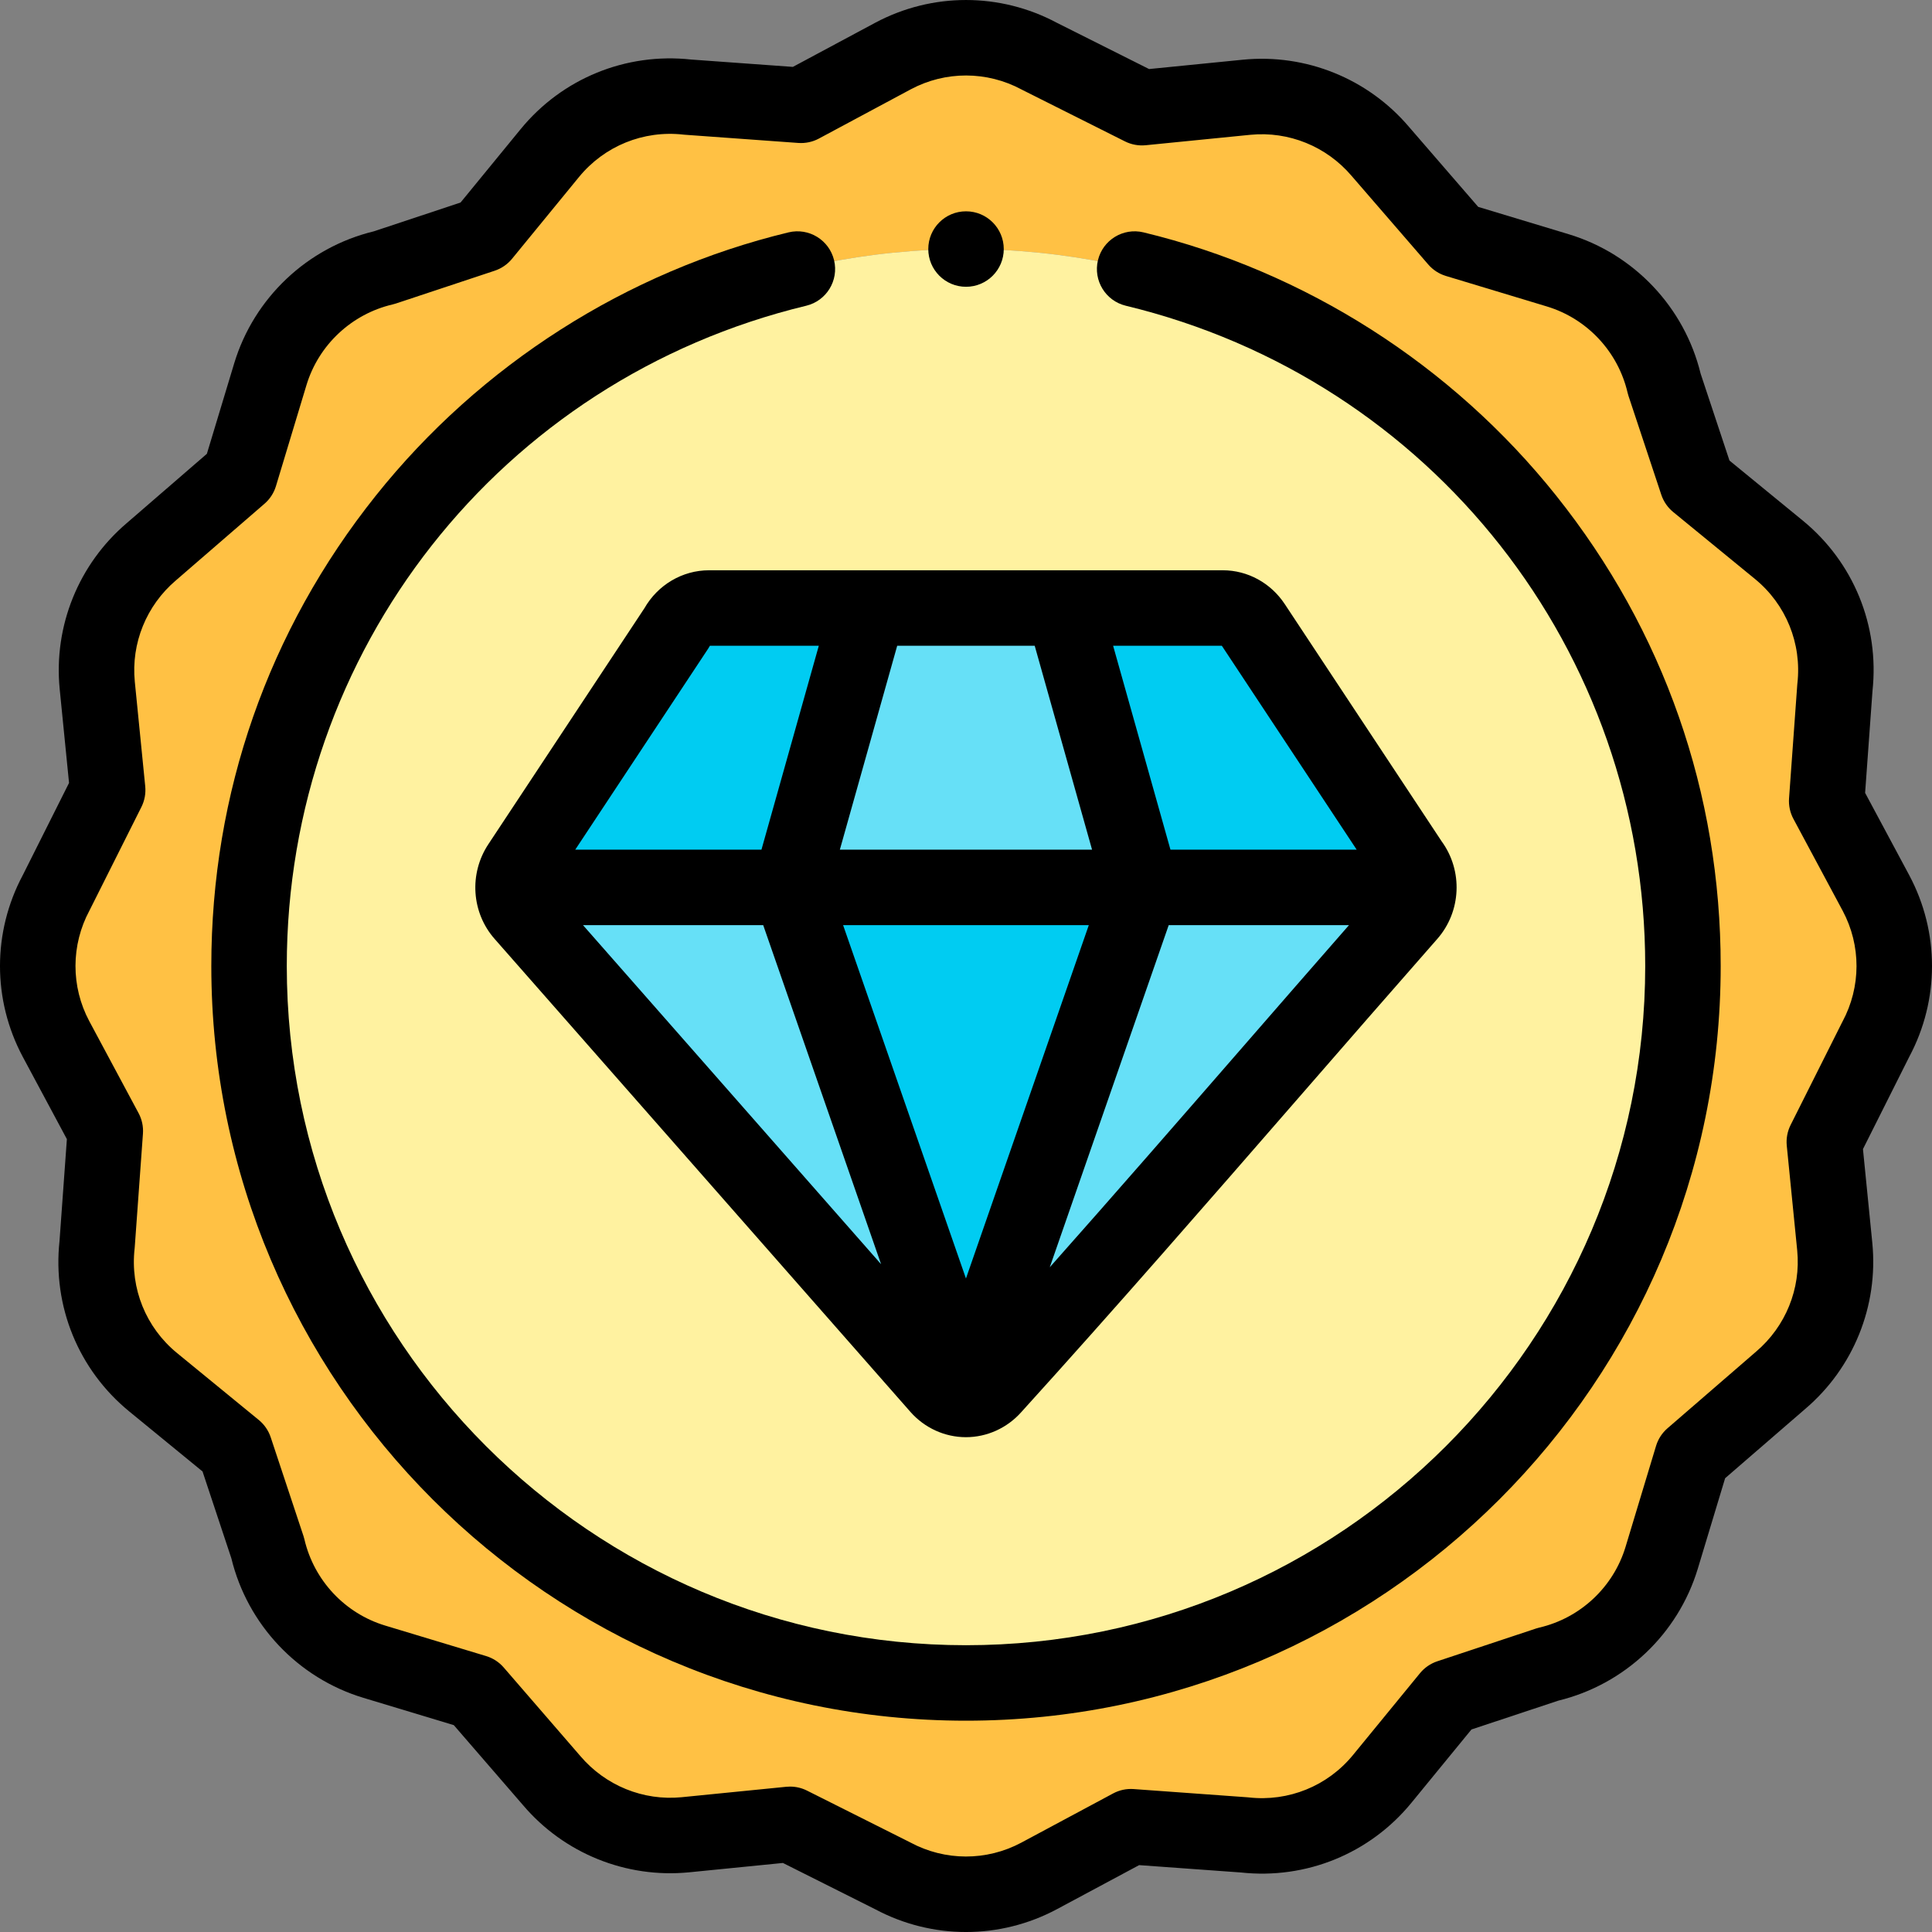 <svg id="Layer_1" enable-background="new 0 0 512.002 512.002" height="512" viewBox="0 0 512.002 512.002" width="512" xmlns="http://www.w3.org/2000/svg"><rect x="0" y="0" width="512.002" height="512.002" fill="#808080" stroke="none"/><g><g clip-rule="evenodd" fill-rule="evenodd"><g><path d="m209.37 235.174 20.822-74.043h-42.29c-3.676 0-6.882 2.121-8.58 5.265l-41.556 62.842c-1.181 1.783-1.763 3.863-1.766 5.935h73.37z" fill="#00ccf2"/><path d="m281.786 161.132 20.822 74.043h73.392c-.001-2.296-.719-4.587-2.141-6.467l-41.728-63.103c-1.853-2.798-4.86-4.469-8.055-4.473z" fill="#00ccf2"/><path d="m302.608 235.174-20.822-74.042h-51.594l-20.822 74.042z" fill="#66e0f7"/><path d="m302.608 235.174h-93.238l46.619 134.1z" fill="#00ccf2"/><path d="m255.989 369.274-46.619-134.1h-73.369c-.003 2.562.879 5.111 2.614 7.074l110.168 125.315c3.9 4.421 10.518 4.402 14.414 0 37.148-40.965 73.574-83.69 110.167-125.315 1.765-2.001 2.638-4.54 2.637-7.074h-73.392z" fill="#66e0f7"/></g><path d="m66.001 256.001c0-104.934 85.066-190 190-190s190 85.066 190 190-85.066 190-190 190-190-85.066-190-190zm236.625-227.466-27.164-13.626c-11.694-6.276-26.205-6.782-38.793-.068l-24.38 13.068-30.062-2.175c-13.436-1.51-27.34 3.612-36.539 14.854l-17.738 21.663-26.173 8.688c-13.892 3.238-25.719 13.607-30.14 28.243l-8.08 26.745-23.477 20.311c-9.92 8.434-15.682 21.432-14.311 35.372l2.766 27.765-13.626 27.164c-6.276 11.694-6.782 26.205-.068 38.793l13.068 24.38-2.175 30.062c-1.51 13.436 3.612 27.34 14.854 36.539l21.663 17.738 8.688 26.173c3.238 13.892 13.607 25.719 28.243 30.14l26.745 8.08 20.311 23.478c8.434 9.92 21.432 15.682 35.372 14.311l27.762-2.767 27.165 13.626c11.692 6.277 26.205 6.784 38.793.069l24.381-13.068 30.062 2.175c13.436 1.51 27.34-3.612 36.539-14.854l17.738-21.663 26.173-8.688c13.892-3.238 25.719-13.608 30.141-28.243l8.08-26.745 23.478-20.311c9.92-8.435 15.682-21.432 14.311-35.372l-2.767-27.762 13.626-27.165c6.277-11.692 6.784-26.205.069-38.792l-13.068-24.381 2.175-30.062c1.51-13.436-3.612-27.34-14.854-36.539l-21.663-17.738-8.688-26.173c-3.238-13.892-13.607-25.719-28.243-30.141l-26.745-8.08-20.311-23.479c-8.435-9.92-21.432-15.682-35.372-14.311z" fill="#ffc144"/><path d="m256.001 66.001c-104.934 0-190 85.066-190 190s85.066 190 190 190 190-85.066 190-190-85.066-190-190-190zm-118.234 163.238 41.556-62.842c1.698-3.144 4.904-5.264 8.579-5.264l136.174-.001c3.195.003 6.202 1.674 8.055 4.472l41.728 63.103c2.991 3.954 2.869 9.727-.496 13.541-36.594 41.626-73.019 84.351-110.167 125.315-3.896 4.402-10.514 4.421-14.414 0l-110.167-125.315c-3.138-3.55-3.488-9.023-.848-13.009z" fill="#fff2a0"/></g><g><path d="m303.036 61.58c-5.377-1.295-10.771 2.01-12.065 7.378-1.294 5.369 2.009 10.771 7.378 12.065 81.048 19.541 137.652 91.495 137.652 174.979 0 99.252-80.748 179.999-180 179.999s-180-80.747-180-179.999c0-83.486 56.607-155.44 137.659-174.979 5.369-1.294 8.672-6.696 7.378-12.065-1.294-5.368-6.692-8.673-12.065-7.378-42.882 10.338-81.732 35.124-109.395 69.794-28.509 35.729-43.577 78.826-43.577 124.629 0 110.28 89.72 199.999 200 199.999s200-89.719 200-199.999c0-45.802-15.067-88.896-43.574-124.626-27.661-34.671-66.511-59.459-109.391-69.797z"/><path d="m505.974 231.947-11.698-21.826 1.952-26.984c1.874-17.297-5.025-34.175-18.479-45.184l-19.42-15.902-7.639-23.012c-4.278-17.595-17.642-31.736-34.979-36.973l-23.971-7.242-18.358-21.221c-10.863-12.777-27.305-19.421-43.982-17.785l-24.881 2.479-24.456-12.268c-15.072-8.034-33.042-8.04-48.118-.001l-21.825 11.698-26.983-1.951c-17.296-1.883-34.176 5.024-45.185 18.479l-15.902 19.42-23.012 7.639c-17.595 4.277-31.736 17.64-36.974 34.977l-7.24 23.971-21.223 18.359c-12.775 10.864-19.424 27.302-17.783 43.982l2.479 24.88-12.268 24.458c-8.035 15.071-8.042 33.041-.002 48.115l11.698 21.827-1.951 26.983c-1.876 17.295 5.023 34.174 18.479 45.184l19.42 15.901 7.639 23.014c4.278 17.595 17.641 31.736 34.979 36.974l23.971 7.24 18.358 21.221c10.862 12.776 27.297 19.42 43.983 17.785l24.879-2.48 24.455 12.268c7.539 4.021 15.801 6.031 24.065 6.03 8.258 0 16.518-2.008 24.053-6.027l21.827-11.698 26.981 1.951c17.296 1.879 34.178-5.021 45.186-18.478l15.902-19.421 23.013-7.639c17.595-4.276 31.735-17.64 36.974-34.979l7.24-23.97 21.221-18.358c12.776-10.863 19.426-27.301 17.785-43.983l-2.479-24.879 12.267-24.455c8.037-15.072 8.044-33.042.002-48.119zm-17.693 38.788c-.044.081-.087.163-.128.246l-13.626 27.164c-.849 1.692-1.2 3.591-1.013 5.475l2.766 27.75c.998 10.148-3.053 20.158-10.902 26.832l-23.478 20.311c-1.432 1.238-2.482 2.858-3.03 4.671l-8.079 26.744c-3.221 10.665-11.972 18.863-22.838 21.396-.297.069-.591.152-.88.248l-26.173 8.688c-1.797.597-3.388 1.691-4.587 3.155l-17.742 21.667c-6.737 8.234-17.086 12.444-27.679 11.248-.132-.015-.265-.027-.396-.036l-30.063-2.174c-1.896-.141-3.776.265-5.445 1.16l-24.363 13.058c-9.189 4.898-20.164 4.878-29.357-.056-.081-.044-.163-.087-.245-.128l-27.164-13.627c-1.396-.7-2.932-1.062-4.484-1.062-.33 0-.661.017-.992.049l-27.75 2.767c-10.135.992-20.156-3.053-26.831-10.902l-20.312-23.478c-1.238-1.432-2.858-2.482-4.671-3.03l-26.745-8.079c-10.664-3.221-18.862-11.972-21.396-22.838-.069-.297-.152-.591-.248-.88l-8.688-26.174c-.597-1.797-1.69-3.387-3.155-4.587l-21.666-17.74c-8.235-6.739-12.441-17.087-11.249-27.68.015-.132.027-.265.036-.396l2.174-30.063c.137-1.889-.266-3.777-1.16-5.445l-13.058-24.363c-4.9-9.188-4.879-20.162.057-29.356.043-.081.086-.163.127-.246l13.626-27.165c.849-1.692 1.2-3.591 1.013-5.475l-2.765-27.751c-.998-10.147 3.053-20.157 10.9-26.832l23.478-20.311c1.433-1.238 2.483-2.858 3.031-4.671l8.079-26.745c3.221-10.664 11.972-18.862 22.838-21.396.297-.069.591-.152.88-.248l26.173-8.688c1.797-.597 3.388-1.691 4.587-3.155l17.741-21.666c6.738-8.235 17.086-12.444 27.68-11.249.132.015.265.027.396.036l30.063 2.174c1.892.134 3.777-.265 5.446-1.16l24.361-13.058c9.187-4.9 20.162-4.88 29.358.056.081.043.162.086.244.127l27.164 13.627c1.693.85 3.594 1.196 5.476 1.013l27.752-2.766c10.141-.993 20.157 3.053 26.831 10.902l20.312 23.478c1.238 1.432 2.858 2.482 4.67 3.029l26.745 8.081c10.665 3.221 18.863 11.972 21.396 22.838.069.297.152.591.248.88l8.688 26.173c.597 1.797 1.691 3.388 3.155 4.587l21.666 17.74c8.235 6.738 12.44 17.087 11.249 27.682-.015.132-.027.264-.036.396l-2.175 30.062c-.137 1.889.266 3.777 1.16 5.445l13.059 24.364c4.901 9.187 4.88 20.161-.056 29.357z"/><path d="m170.775 161.193-41.347 62.524c-5.18 7.822-4.482 18.165 1.676 25.133l110.178 125.328c3.748 4.249 9.1 6.688 14.684 6.693h.016c5.565 0 10.905-2.417 14.661-6.634 24.841-27.394 49.703-55.968 73.749-83.603 11.956-13.741 24.319-27.95 36.471-41.771 6.402-7.258 6.881-18.089 1.191-25.896l-41.584-62.884c-3.705-5.599-9.829-8.945-16.394-8.953h-136.174c-7.049.001-13.564 3.843-17.127 10.063zm31.484 83.981 31.238 89.856-78.994-89.856zm71.951-74.043 15.199 54.043h-66.839l15.198-54.043zm14.335 74.043-32.556 93.646-32.556-93.646zm40.759 32.332c-16.74 19.238-33.878 38.927-51.104 58.333l31.519-90.665h47.776c-9.459 10.805-18.946 21.707-28.191 32.332zm30.231-52.332h-49.351l-15.198-54.043h28.811zm-171.403-54.043h28.86l-15.198 54.043h-49.351l35.221-53.262c.165-.248.317-.504.459-.766.003-.005.006-.01.009-.015z"/><path d="m256.008 76.001c5.522 0 10-4.478 10-10s-4.478-10-10-10h-.007c-5.522 0-9.996 4.478-9.996 10s4.48 10 10.003 10z"/></g></g></svg>